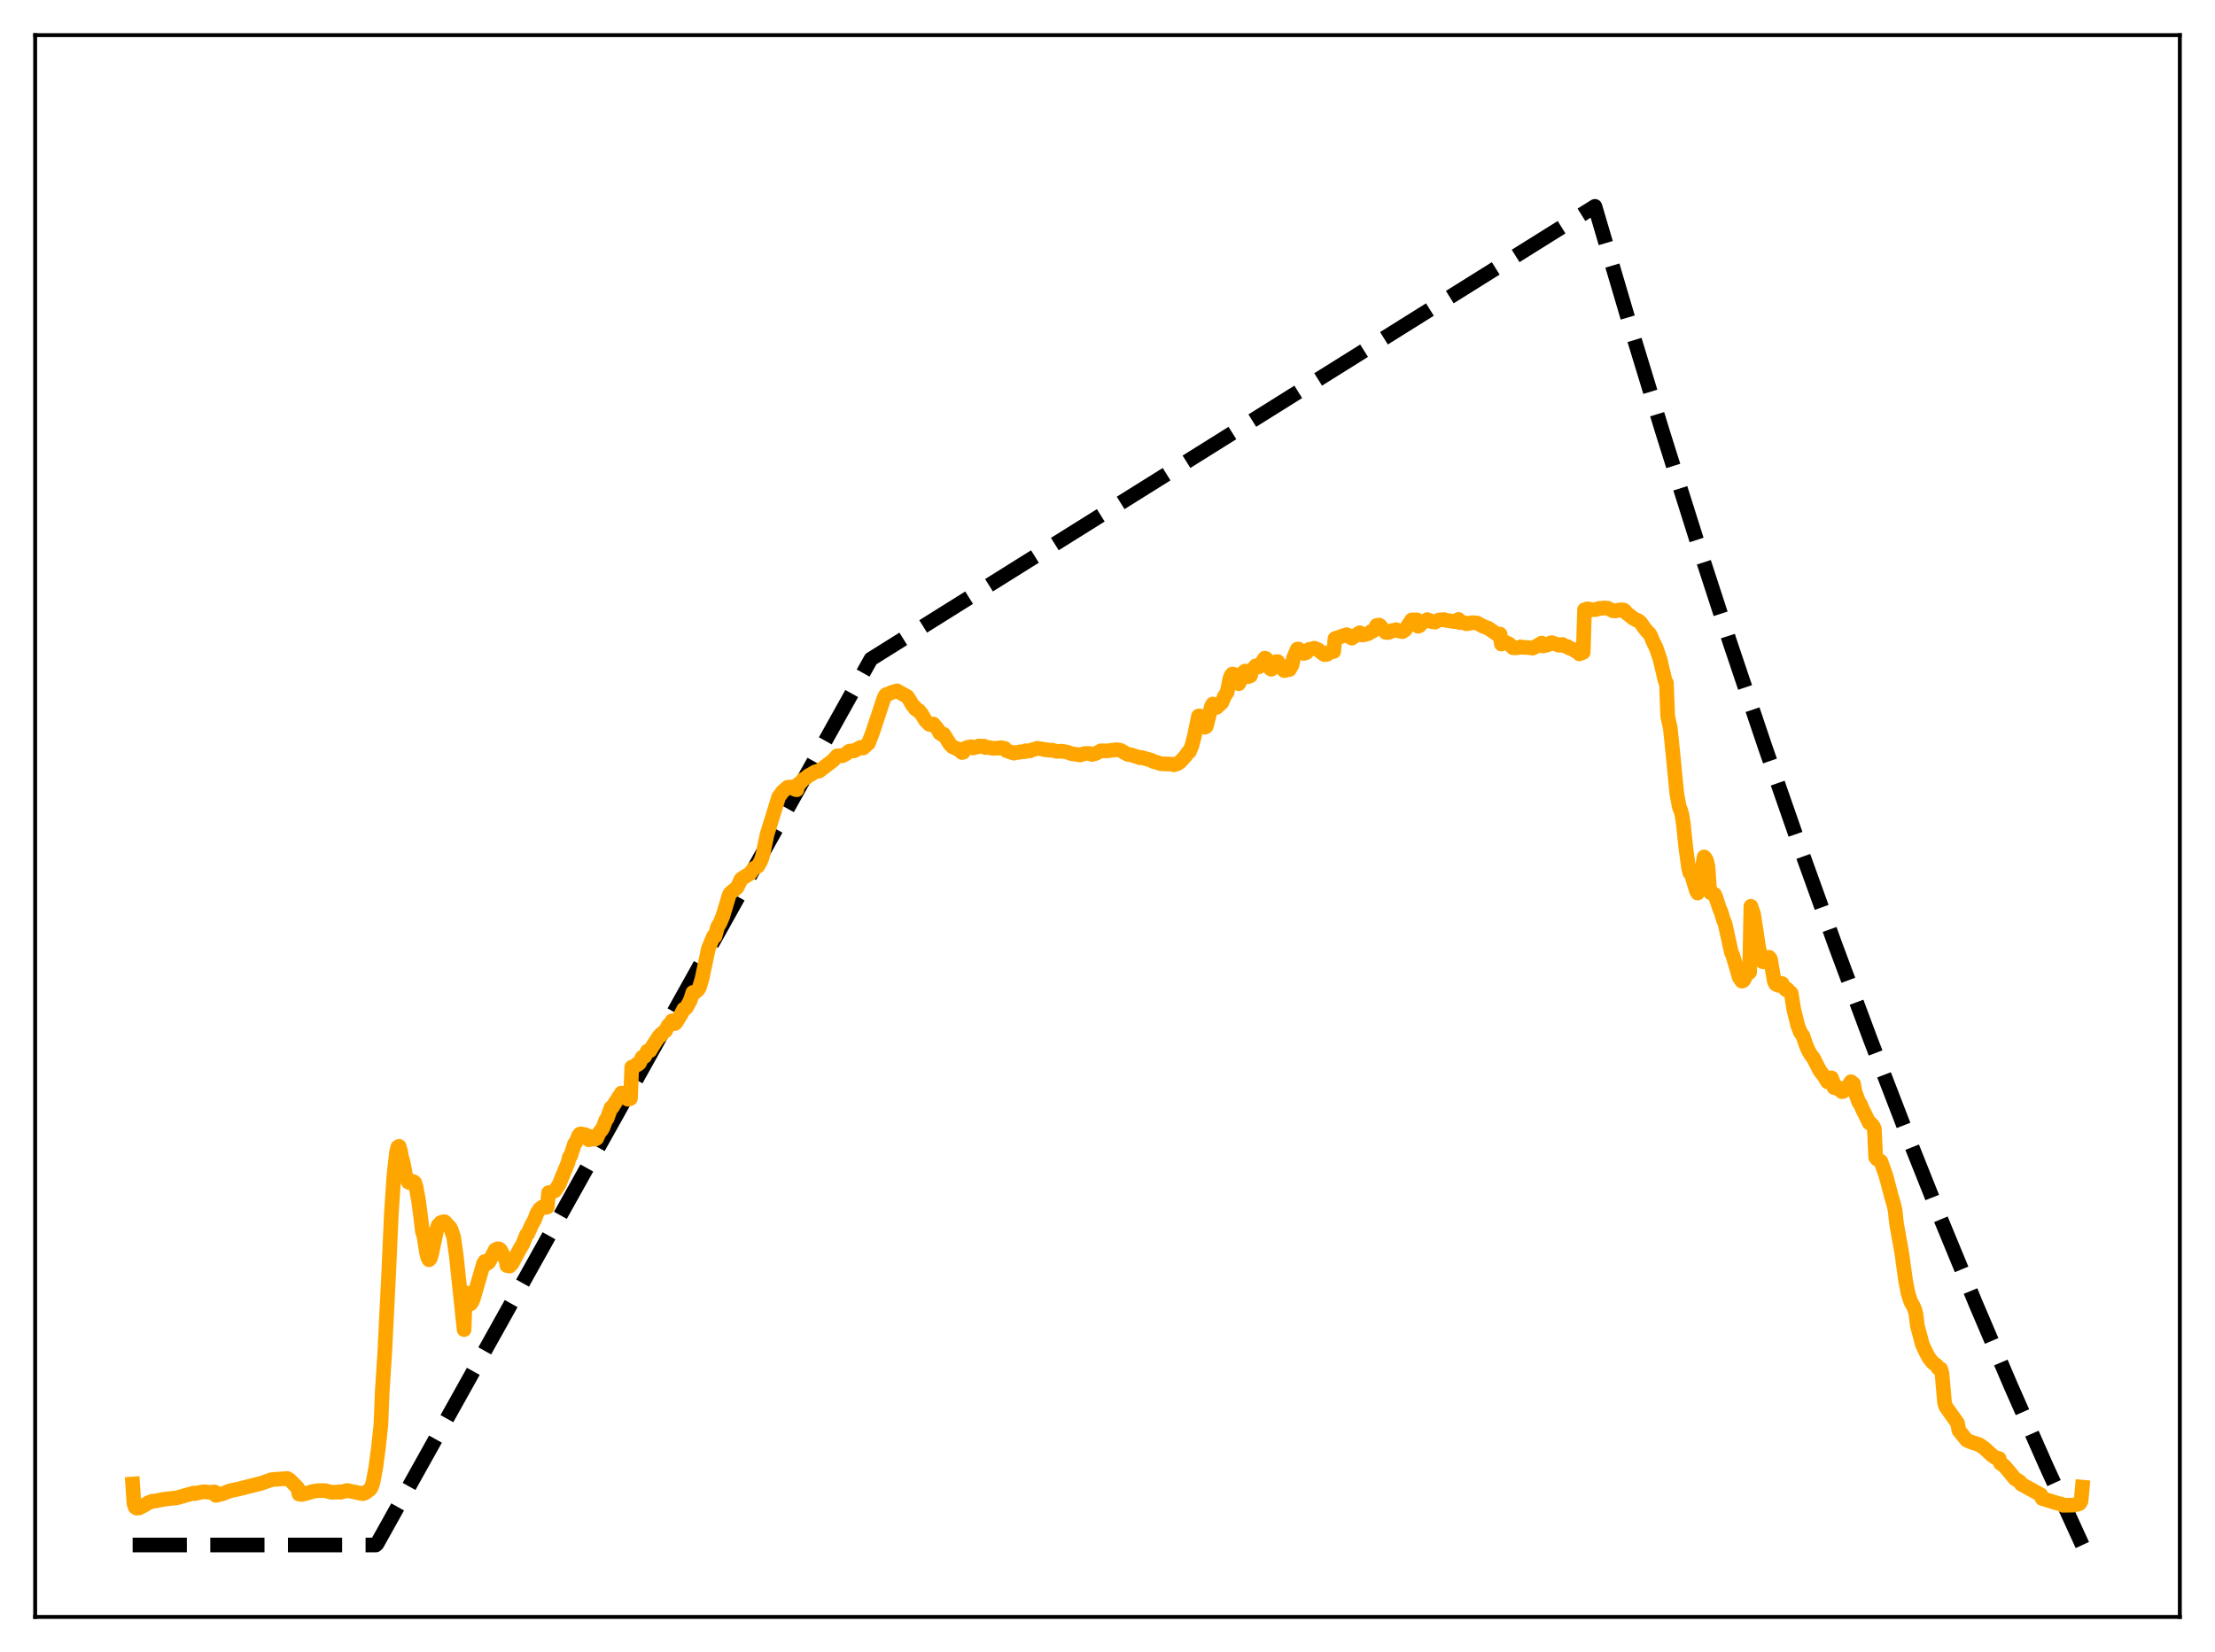 <?xml version="1.0" encoding="utf-8" standalone="no"?>
<!DOCTYPE svg PUBLIC "-//W3C//DTD SVG 1.1//EN"
  "http://www.w3.org/Graphics/SVG/1.1/DTD/svg11.dtd">
<svg xmlns:xlink="http://www.w3.org/1999/xlink" width="453.6pt" height="338.4pt" viewBox="0 0 453.6 338.4" xmlns="http://www.w3.org/2000/svg" version="1.1">
 <defs>
  <style type="text/css">*{stroke-linejoin: round; stroke-linecap: butt}</style>
 </defs>
 <g id="figure_1">
  <g id="patch_1">
   <path d="M 0 338.4 
L 453.6 338.4 
L 453.6 0 
L 0 0 
z
" style="fill: #ffffff"/>
  </g>
  <g id="axes_1">
   <g id="patch_2">
    <path d="M 7.2 331.2 
L 446.4 331.2 
L 446.4 7.2 
L 7.2 7.2 
z
" style="fill: #ffffff"/>
   </g>
   <g id="matplotlib.axis_1"/>
   <g id="matplotlib.axis_2"/>
   <g id="line2d_1">
    <path d="M 27.164 316.473 
L 76.94 316.473 
L 77.206 316.234 
L 178.355 134.999 
L 326.618 42.269 
L 333.539 65.736 
L 340.46 88.448 
L 347.38 110.427 
L 354.301 131.699 
L 361.488 153.063 
L 368.675 173.713 
L 375.862 193.673 
L 383.049 212.965 
L 390.236 231.612 
L 397.423 249.635 
L 404.609 267.056 
L 411.796 283.894 
L 418.983 300.169 
L 426.17 315.9 
L 426.436 316.473 
L 426.436 316.473 
" clip-path="url(#p29429c9858)" style="fill: none; stroke-dasharray: 11.1,4.8; stroke-dashoffset: 0; stroke: #000000; stroke-width: 3"/>
   </g>
   <g id="line2d_2">
    <path d="M 27.164 303.97 
L 27.43 307.947 
L 27.696 308.733 
L 27.962 308.92 
L 28.495 308.876 
L 29.559 308.319 
L 30.358 307.812 
L 30.89 307.63 
L 31.156 307.487 
L 31.689 307.477 
L 33.552 307.101 
L 36.214 306.804 
L 39.674 305.826 
L 39.94 305.944 
L 41.005 305.679 
L 41.804 305.558 
L 43.135 305.701 
L 43.933 305.588 
L 44.199 306.312 
L 45.53 305.979 
L 47.127 305.367 
L 48.724 305.029 
L 53.516 303.825 
L 55.645 303.075 
L 58.839 302.843 
L 59.372 303.165 
L 60.969 304.798 
L 61.235 306.034 
L 61.767 306.12 
L 62.566 305.931 
L 64.163 305.47 
L 65.228 305.33 
L 66.559 305.324 
L 67.889 305.676 
L 69.22 305.636 
L 69.487 305.554 
L 69.753 305.661 
L 71.084 305.306 
L 74.278 305.96 
L 74.81 305.785 
L 75.609 305.195 
L 75.875 304.937 
L 76.141 304.405 
L 76.407 303.538 
L 76.94 300.707 
L 77.472 296.742 
L 78.004 291.815 
L 78.271 285.121 
L 78.803 276.851 
L 79.601 260.774 
L 80.134 248.768 
L 80.666 240.771 
L 81.199 236.076 
L 81.465 234.96 
L 81.731 234.807 
L 81.997 235.682 
L 82.263 237.165 
L 82.529 237.907 
L 83.062 240.749 
L 83.594 242.105 
L 83.86 242.247 
L 84.127 242.233 
L 84.393 242.052 
L 84.659 242.021 
L 84.925 242.235 
L 85.191 243.055 
L 85.724 245.976 
L 86.256 250.111 
L 86.522 252.368 
L 86.788 252.971 
L 87.321 256.45 
L 87.587 257.551 
L 87.853 258.048 
L 88.119 257.762 
L 88.385 256.895 
L 89.45 251.866 
L 89.716 251.019 
L 90.249 250.435 
L 90.781 250.261 
L 91.047 250.249 
L 92.112 251.391 
L 92.378 251.807 
L 92.911 253.469 
L 93.443 257.248 
L 95.04 272.349 
L 95.306 264.797 
L 95.839 266.573 
L 96.105 267.03 
L 96.371 267.078 
L 96.637 266.703 
L 96.903 266.117 
L 99.033 258.764 
L 99.299 258.377 
L 99.565 258.923 
L 100.097 258.553 
L 101.428 256 
L 101.961 255.773 
L 102.227 255.829 
L 102.493 256.036 
L 103.025 257.097 
L 103.292 257.551 
L 103.558 257.783 
L 103.824 259.238 
L 104.356 259.342 
L 104.889 258.793 
L 105.421 257.765 
L 106.486 255.766 
L 107.018 254.905 
L 107.817 252.937 
L 108.083 252.71 
L 108.881 250.891 
L 109.414 249.958 
L 109.946 248.573 
L 110.479 247.697 
L 111.011 247.263 
L 111.543 247.223 
L 111.809 247.308 
L 112.076 247.236 
L 112.342 244.295 
L 112.608 244.367 
L 112.874 244.31 
L 113.14 244.089 
L 113.673 243.884 
L 114.471 242.661 
L 116.335 238.106 
L 116.601 237.01 
L 116.867 236.745 
L 117.665 234.268 
L 117.932 234.008 
L 118.464 232.694 
L 118.73 232.31 
L 118.996 232.249 
L 119.263 232.452 
L 119.795 232.39 
L 120.327 233.213 
L 120.593 233.472 
L 120.86 232.769 
L 121.126 233.351 
L 121.924 233.319 
L 122.191 233.174 
L 122.723 231.98 
L 123.255 231.374 
L 123.521 230.881 
L 124.054 229.447 
L 124.32 229.13 
L 125.119 226.905 
L 125.385 226.827 
L 126.183 225.52 
L 126.449 225.219 
L 126.716 224.668 
L 126.982 224.382 
L 127.248 223.894 
L 127.514 223.93 
L 127.78 224.12 
L 128.047 224.542 
L 128.313 224.614 
L 128.579 225.168 
L 129.111 225.017 
L 129.377 218.588 
L 129.644 218.696 
L 129.91 218.389 
L 130.176 218.304 
L 130.442 217.958 
L 130.708 217.973 
L 130.975 217.733 
L 131.507 216.574 
L 132.039 216.379 
L 132.572 215.297 
L 133.104 215.218 
L 133.636 214.304 
L 134.967 212.257 
L 135.233 212.193 
L 135.766 211.504 
L 136.298 211.144 
L 136.831 210.05 
L 137.097 209.856 
L 137.629 209.103 
L 137.895 209.672 
L 138.161 209.689 
L 138.428 209.464 
L 139.492 207.741 
L 140.025 206.697 
L 140.291 206.639 
L 140.557 206.388 
L 141.356 204.927 
L 141.888 203.289 
L 142.154 203.407 
L 142.687 202.946 
L 142.953 202.729 
L 143.219 202.276 
L 143.751 200.505 
L 145.082 194.254 
L 146.147 191.738 
L 146.413 191.812 
L 146.945 189.873 
L 147.478 188.978 
L 148.01 187.704 
L 149.341 183.282 
L 149.607 182.882 
L 150.672 182.022 
L 150.938 181.79 
L 151.471 180.73 
L 151.737 180.122 
L 152.269 179.727 
L 153.6 178.92 
L 154.399 177.853 
L 154.931 177.6 
L 155.197 177.418 
L 155.729 176.485 
L 155.996 175.862 
L 156.262 174.888 
L 157.06 171.003 
L 159.456 163.265 
L 160.255 162.164 
L 161.319 161.251 
L 161.852 161.208 
L 162.916 161.73 
L 163.183 161.766 
L 163.449 160.638 
L 163.715 160.558 
L 164.513 159.651 
L 165.046 159.339 
L 165.578 158.875 
L 166.111 158.604 
L 166.909 158.114 
L 167.441 157.968 
L 167.708 157.961 
L 170.636 155.74 
L 171.434 154.823 
L 172.233 154.804 
L 172.499 154.814 
L 173.297 154.383 
L 173.83 153.922 
L 174.096 153.82 
L 174.628 153.812 
L 174.895 153.805 
L 176.225 153.089 
L 176.758 153.217 
L 177.823 152.27 
L 178.621 150.248 
L 181.017 143.017 
L 181.283 142.462 
L 181.549 142.232 
L 181.815 142.232 
L 182.348 141.929 
L 182.88 141.749 
L 183.679 141.509 
L 185.808 142.688 
L 186.34 143.496 
L 186.873 144.466 
L 187.139 144.634 
L 187.405 145.143 
L 187.671 145.358 
L 187.937 145.376 
L 188.204 145.581 
L 188.47 146.024 
L 188.736 146.234 
L 189.535 147.603 
L 190.333 148.386 
L 190.599 148.323 
L 190.865 148.376 
L 191.132 148.291 
L 192.196 149.587 
L 192.463 150.188 
L 192.995 150.48 
L 193.261 150.392 
L 194.592 152.523 
L 195.124 153.013 
L 195.657 153.199 
L 195.923 153.39 
L 196.189 153.392 
L 196.988 154.146 
L 197.254 154.078 
L 197.52 153.368 
L 198.052 153.099 
L 198.585 153.021 
L 198.851 152.942 
L 199.117 153.185 
L 199.383 153.202 
L 199.916 152.994 
L 200.182 152.997 
L 200.448 152.8 
L 200.98 152.839 
L 201.513 152.829 
L 201.779 153.123 
L 202.311 153.077 
L 203.376 153.294 
L 204.175 153.234 
L 204.441 153.263 
L 204.973 153.145 
L 205.772 153.301 
L 206.038 153.73 
L 207.635 154.282 
L 208.167 154.094 
L 208.7 154.111 
L 208.966 153.976 
L 209.764 153.99 
L 210.031 153.777 
L 210.829 153.84 
L 211.361 153.583 
L 211.894 153.468 
L 212.426 153.26 
L 213.491 153.436 
L 214.023 153.589 
L 214.289 153.55 
L 214.822 153.673 
L 215.354 153.634 
L 216.419 153.91 
L 217.484 153.882 
L 218.016 153.957 
L 218.815 154.145 
L 219.347 154.373 
L 221.21 154.646 
L 222.009 154.371 
L 222.541 154.323 
L 223.073 154.334 
L 223.606 154.541 
L 224.404 154.334 
L 225.469 153.786 
L 226.534 153.809 
L 227.066 153.768 
L 228.663 153.553 
L 229.462 153.688 
L 230.527 154.3 
L 231.059 154.561 
L 231.591 154.601 
L 232.124 154.778 
L 232.922 155.03 
L 233.455 155.219 
L 233.721 155.145 
L 235.85 155.752 
L 236.116 155.954 
L 236.649 156.089 
L 237.713 156.442 
L 240.109 156.526 
L 240.375 156.658 
L 241.174 156.406 
L 241.706 156.023 
L 242.771 154.862 
L 243.303 154.095 
L 243.569 153.973 
L 244.102 152.676 
L 244.634 150.598 
L 245.433 146.67 
L 245.699 146.634 
L 246.764 148.968 
L 247.03 148.784 
L 248.095 144.656 
L 248.361 144.207 
L 249.159 144.899 
L 249.692 144.399 
L 250.224 143.886 
L 250.756 142.619 
L 251.289 141.847 
L 251.821 139.163 
L 252.087 138.407 
L 252.353 138.069 
L 252.62 138.107 
L 252.886 138.519 
L 253.418 139.878 
L 253.684 140.05 
L 254.483 138.33 
L 254.749 137.617 
L 255.015 137.439 
L 255.281 137.902 
L 255.548 138.602 
L 256.08 138.42 
L 256.346 137.35 
L 257.145 136.39 
L 257.677 136.644 
L 257.943 136.485 
L 259.008 134.808 
L 259.274 134.9 
L 259.54 135.513 
L 259.807 136.487 
L 260.073 136.902 
L 260.339 137.093 
L 260.871 136.634 
L 261.404 135.517 
L 261.67 135.522 
L 262.735 137.141 
L 263.001 137.358 
L 263.267 137.322 
L 263.799 137.015 
L 264.065 137.143 
L 264.598 136.208 
L 264.864 134.863 
L 265.663 132.971 
L 265.929 132.948 
L 266.993 133.853 
L 267.526 133.678 
L 268.058 133.044 
L 268.857 132.878 
L 269.123 132.77 
L 269.921 133.071 
L 270.72 133.757 
L 271.252 134.094 
L 271.785 134.016 
L 272.317 133.567 
L 272.583 133.555 
L 272.849 133.427 
L 273.116 133.458 
L 273.382 130.799 
L 275.777 130 
L 276.044 130.123 
L 276.576 130.598 
L 276.842 130.716 
L 277.641 130.131 
L 278.439 129.606 
L 278.972 130.073 
L 279.504 129.983 
L 280.303 129.748 
L 280.835 129.31 
L 281.101 129.305 
L 281.633 128.865 
L 281.9 128.12 
L 282.432 128.026 
L 282.698 128.242 
L 283.763 129.538 
L 284.295 129.56 
L 284.561 129.489 
L 285.094 129.153 
L 285.36 129.201 
L 285.892 128.965 
L 286.691 129.305 
L 286.957 129.258 
L 287.223 129.381 
L 287.756 129.015 
L 289.087 126.995 
L 289.353 126.949 
L 289.619 127.06 
L 290.151 126.957 
L 290.417 128.286 
L 290.684 128.179 
L 291.216 127.573 
L 291.748 127.295 
L 292.281 126.911 
L 292.813 127.135 
L 293.345 127.379 
L 293.878 127.436 
L 294.676 126.993 
L 295.741 126.913 
L 296.007 127.053 
L 296.806 127.154 
L 297.871 127.344 
L 298.137 127.309 
L 298.669 126.878 
L 298.935 127.533 
L 299.734 127.51 
L 300.266 127.769 
L 300.799 127.698 
L 301.331 127.551 
L 302.396 127.587 
L 303.194 127.998 
L 303.727 128.297 
L 304.791 128.684 
L 306.655 129.976 
L 307.187 129.885 
L 307.453 131.929 
L 308.252 131.533 
L 309.05 131.907 
L 309.849 132.684 
L 310.647 132.698 
L 311.446 132.498 
L 311.712 132.605 
L 312.511 132.6 
L 313.043 132.666 
L 313.575 132.7 
L 313.841 132.768 
L 314.374 132.514 
L 315.705 131.728 
L 315.971 132.321 
L 316.503 132.213 
L 317.036 132.047 
L 317.568 131.671 
L 317.834 131.642 
L 318.367 131.879 
L 318.899 131.995 
L 319.165 132.17 
L 319.964 132.001 
L 320.23 132.257 
L 321.028 132.461 
L 321.295 132.708 
L 322.093 132.979 
L 322.625 133.349 
L 323.158 133.669 
L 323.424 133.943 
L 324.223 133.638 
L 324.489 124.896 
L 324.755 124.863 
L 325.021 124.712 
L 325.287 124.72 
L 325.82 124.893 
L 326.352 124.885 
L 326.884 124.848 
L 327.417 124.625 
L 327.949 124.609 
L 328.481 124.528 
L 329.28 124.598 
L 330.345 125.126 
L 330.877 125.149 
L 331.409 124.976 
L 331.676 124.929 
L 331.942 124.997 
L 332.208 124.903 
L 332.474 124.936 
L 332.74 125.104 
L 333.007 125.53 
L 333.805 126.103 
L 334.337 126.581 
L 335.136 127.02 
L 335.402 127.075 
L 335.935 127.485 
L 336.733 128.613 
L 337.265 129.287 
L 337.798 129.801 
L 338.064 130.296 
L 338.596 131.578 
L 339.129 132.631 
L 339.927 134.944 
L 340.46 137.203 
L 340.992 139.472 
L 341.258 139.886 
L 341.524 146.728 
L 342.057 149.166 
L 342.589 154.357 
L 343.388 162.578 
L 343.92 165.409 
L 344.186 165.963 
L 344.452 167.003 
L 344.719 168.744 
L 345.251 173.802 
L 345.783 177.68 
L 346.049 178.768 
L 346.316 178.884 
L 347.38 182.45 
L 347.647 182.934 
L 347.913 181.983 
L 348.977 175.525 
L 349.244 175.809 
L 349.51 176.333 
L 349.776 177.579 
L 350.042 181.647 
L 350.308 182.879 
L 351.107 183.188 
L 351.373 183.789 
L 352.172 186.205 
L 352.438 186.77 
L 352.97 188.54 
L 353.236 189.092 
L 354.567 195.108 
L 354.833 195.649 
L 355.632 198.305 
L 356.164 200.184 
L 356.697 200.969 
L 356.963 200.876 
L 357.229 200.558 
L 357.495 199.758 
L 358.294 199.148 
L 358.56 185.629 
L 359.092 187.158 
L 359.625 190.578 
L 360.157 194.136 
L 360.689 196.312 
L 360.956 196.982 
L 361.222 197.034 
L 361.488 196.898 
L 361.754 196.175 
L 362.02 196.264 
L 362.287 196.085 
L 362.553 196.421 
L 363.351 200.974 
L 363.617 201.563 
L 364.15 201.832 
L 364.682 201.488 
L 364.948 201.451 
L 365.481 202.442 
L 365.747 202.725 
L 366.013 202.623 
L 366.279 203.008 
L 366.545 203.164 
L 366.812 203.449 
L 367.344 206.762 
L 368.143 210.014 
L 368.675 211.429 
L 369.207 212.158 
L 369.74 213.769 
L 370.272 215.073 
L 370.804 216.001 
L 371.337 216.696 
L 372.668 219.289 
L 373.2 219.989 
L 373.466 220.288 
L 374.265 221.606 
L 374.797 221.248 
L 375.063 220.785 
L 375.329 221.427 
L 375.596 222.784 
L 375.862 222.801 
L 376.128 222.95 
L 376.66 222.839 
L 376.927 223.119 
L 377.193 223.614 
L 377.459 223.563 
L 378.257 222.909 
L 379.056 221.571 
L 379.588 221.996 
L 379.855 223.536 
L 380.653 225.763 
L 380.919 226.056 
L 381.452 227.284 
L 381.984 228.335 
L 382.783 230.008 
L 383.049 230.05 
L 383.581 230.651 
L 383.847 231.26 
L 384.113 237.078 
L 384.38 237.408 
L 385.178 237.909 
L 386.243 240.917 
L 387.308 244.96 
L 387.84 246.789 
L 388.106 248.003 
L 388.372 250.581 
L 389.437 256.502 
L 390.236 262.293 
L 390.768 264.999 
L 391.3 266.642 
L 391.833 267.577 
L 392.099 268.216 
L 392.365 269.152 
L 392.631 271.485 
L 393.696 275.479 
L 394.495 277.149 
L 395.027 278.127 
L 395.825 279.136 
L 396.624 279.706 
L 396.89 280.233 
L 397.423 280.401 
L 397.689 281.354 
L 398.221 287.352 
L 398.487 288.149 
L 400.883 291.519 
L 401.149 292.999 
L 402.746 294.984 
L 403.545 295.343 
L 405.408 295.958 
L 406.473 296.74 
L 407.804 297.969 
L 408.602 298.575 
L 409.401 298.762 
L 409.667 299.739 
L 410.465 300.283 
L 411.796 301.87 
L 412.595 302.855 
L 413.66 303.53 
L 413.926 303.997 
L 417.919 306.177 
L 418.185 306.939 
L 421.379 307.918 
L 422.177 308.106 
L 422.444 308.332 
L 423.775 308.312 
L 424.573 308.305 
L 425.638 308.079 
L 425.904 307.945 
L 426.17 307.485 
L 426.436 304.621 
L 426.436 304.621 
" clip-path="url(#p29429c9858)" style="fill: none; stroke: #ffa500; stroke-width: 3; stroke-linecap: square"/>
   </g>
   <g id="patch_3">
    <path d="M 7.2 331.2 
L 7.2 7.2 
" style="fill: none; stroke: #000000; stroke-width: 0.8; stroke-linejoin: miter; stroke-linecap: square"/>
   </g>
   <g id="patch_4">
    <path d="M 446.4 331.2 
L 446.4 7.2 
" style="fill: none; stroke: #000000; stroke-width: 0.8; stroke-linejoin: miter; stroke-linecap: square"/>
   </g>
   <g id="patch_5">
    <path d="M 7.2 331.2 
L 446.4 331.2 
" style="fill: none; stroke: #000000; stroke-width: 0.8; stroke-linejoin: miter; stroke-linecap: square"/>
   </g>
   <g id="patch_6">
    <path d="M 7.2 7.2 
L 446.4 7.2 
" style="fill: none; stroke: #000000; stroke-width: 0.8; stroke-linejoin: miter; stroke-linecap: square"/>
   </g>
  </g>
 </g>
 <defs>
  <clipPath id="p29429c9858">
   <rect x="7.2" y="7.2" width="439.2" height="324"/>
  </clipPath>
 </defs>
</svg>
